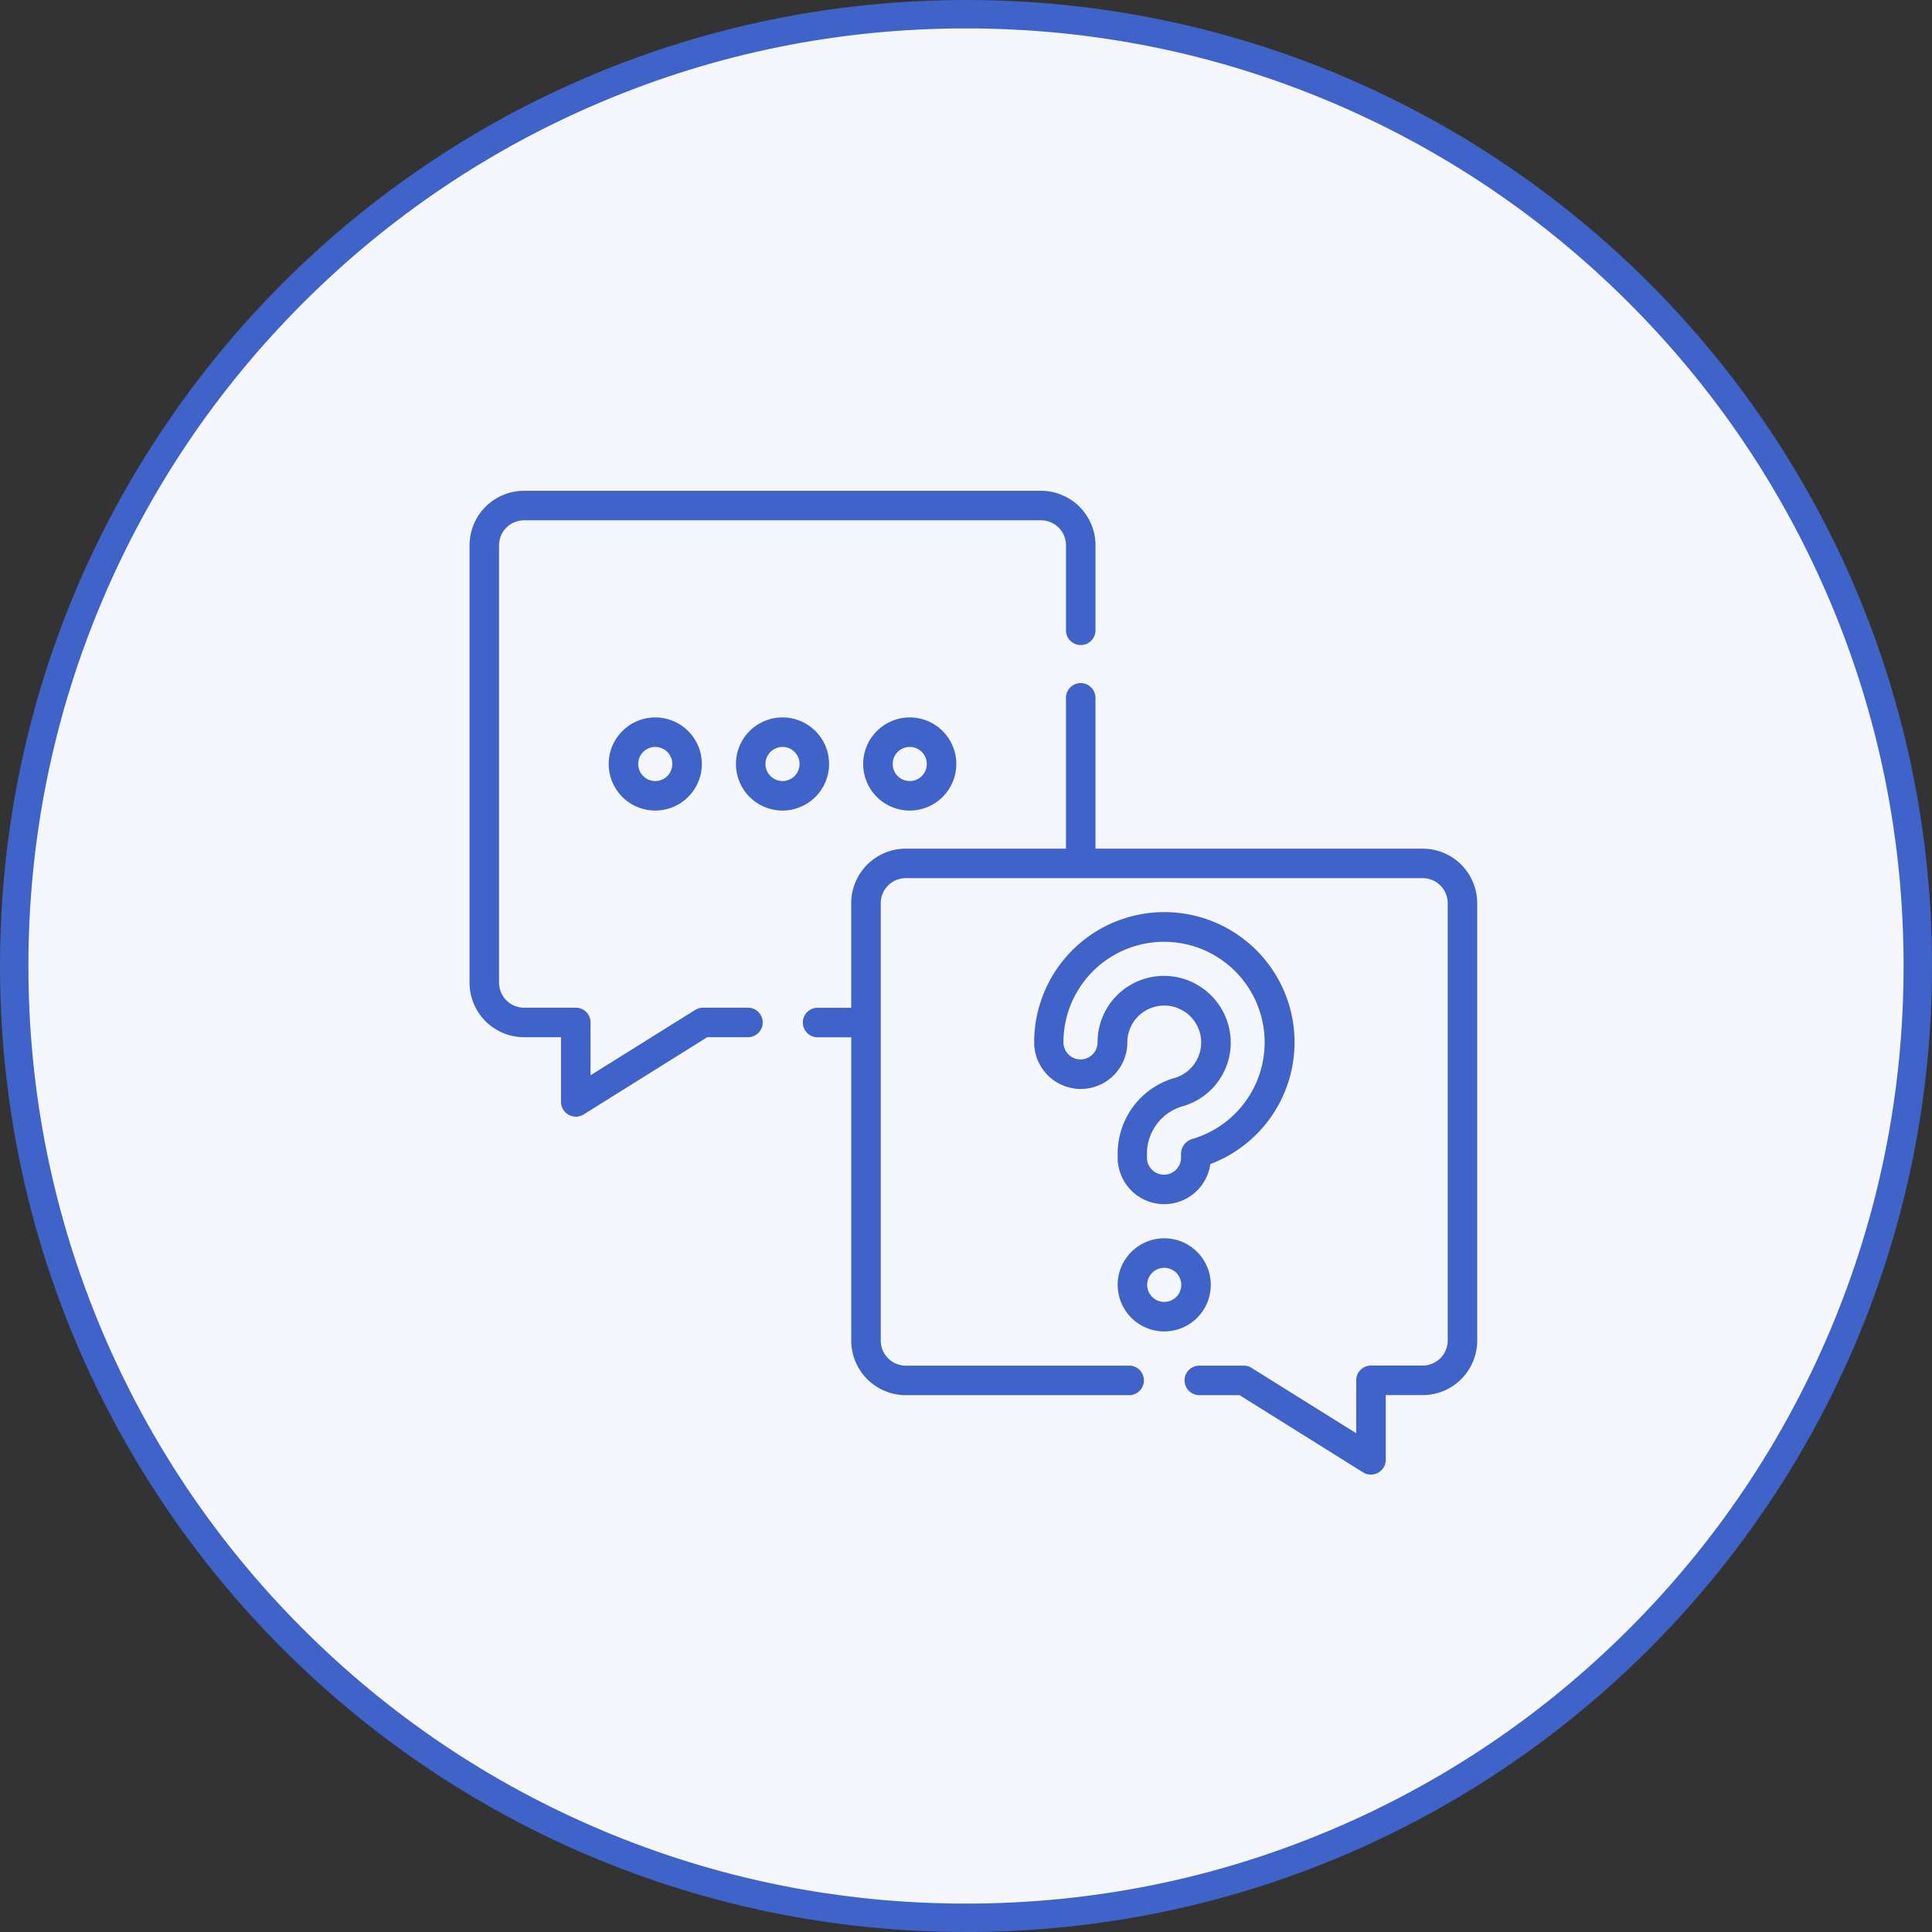 <svg xmlns="http://www.w3.org/2000/svg" xmlns:xlink="http://www.w3.org/1999/xlink" width="68" height="68" viewBox="0 0 68 68">
  <rect x="0" y="0" width="68" height="68" fill="#333333" stroke="none"/>
  <defs>
    <clipPath id="clip-path">
      <rect id="Rectangle_3061" data-name="Rectangle 3061" width="47" height="47" transform="translate(0.541 0.51)" fill="none"/>
    </clipPath>
  </defs>
  <g id="Group_13246" data-name="Group 13246" transform="translate(-293.092 -814.879)">
    <g id="Path_8334" data-name="Path 8334" transform="translate(293.092 814.879)" fill="#f5f7fc">
      <path d="M 34 67.5 C 29.477 67.5 25.09 66.614 20.96 64.868 C 16.971 63.18 13.389 60.765 10.312 57.688 C 7.235 54.611 4.82 51.029 3.132 47.04 C 1.386 42.91 0.5 38.523 0.5 34 C 0.5 29.477 1.386 25.09 3.132 20.96 C 4.82 16.971 7.235 13.389 10.312 10.312 C 13.389 7.235 16.971 4.82 20.96 3.132 C 25.09 1.386 29.477 0.5 34 0.5 C 38.523 0.5 42.91 1.386 47.04 3.132 C 51.029 4.82 54.611 7.235 57.688 10.312 C 60.765 13.389 63.18 16.971 64.868 20.96 C 66.614 25.09 67.5 29.477 67.5 34 C 67.5 38.523 66.614 42.91 64.868 47.04 C 63.18 51.029 60.765 54.611 57.688 57.688 C 54.611 60.765 51.029 63.18 47.04 64.868 C 42.91 66.614 38.523 67.5 34 67.5 Z" stroke="none"/>
      <path d="M 34 1 C 29.545 1 25.223 1.872 21.155 3.593 C 17.226 5.255 13.696 7.634 10.665 10.665 C 7.634 13.696 5.255 17.226 3.593 21.155 C 1.872 25.223 1 29.545 1 34 C 1 38.455 1.872 42.777 3.593 46.845 C 5.255 50.774 7.634 54.304 10.665 57.335 C 13.696 60.366 17.226 62.745 21.155 64.407 C 25.223 66.128 29.545 67 34 67 C 38.455 67 42.777 66.128 46.845 64.407 C 50.774 62.745 54.304 60.366 57.335 57.335 C 60.366 54.304 62.745 50.774 64.407 46.845 C 66.128 42.777 67 38.455 67 34 C 67 29.545 66.128 25.223 64.407 21.155 C 62.745 17.226 60.366 13.696 57.335 10.665 C 54.304 7.634 50.774 5.255 46.845 3.593 C 42.777 1.872 38.455 1 34 1 M 34 0 C 52.778 0 68 15.222 68 34 C 68 52.778 52.778 68 34 68 C 15.222 68 0 52.778 0 34 C 0 15.222 15.222 0 34 0 Z" stroke="none" fill="#3f63c8"/>
    </g>
    <rect id="Rectangle_2945" data-name="Rectangle 2945" width="50" height="49" transform="translate(303.092 824.879)" fill="none"/>
    <g id="Mask_Group_139" data-name="Mask Group 139" transform="translate(303.551 825.369)" clip-path="url(#clip-path)">
      <g id="communications" transform="translate(6.067 6.784)">
        <g id="Group_13258" data-name="Group 13258" transform="translate(0 0)">
          <path id="Path_8347" data-name="Path 8347" d="M9.8,24.248H8.217a.52.52,0,0,0-.275.079l-3.683,2.3V24.768a.519.519,0,0,0-.52-.52H1.919a.881.881,0,0,1-.88-.88V7.974a.881.881,0,0,1,.88-.88H20.113a.881.881,0,0,1,.88.88v2.968a.52.52,0,1,0,1.039,0V7.974a1.921,1.921,0,0,0-1.919-1.919H1.919A1.921,1.921,0,0,0,0,7.974V23.368a1.921,1.921,0,0,0,1.919,1.919h1.3v2.28a.523.523,0,0,0,.795.44l4.352-2.72H9.8a.519.519,0,1,0,0-1.039Z" transform="translate(0 -6.055)" fill="#3f63c8"/>
          <path id="Path_8348" data-name="Path 8348" d="M291.808,226.036A2.767,2.767,0,0,0,289.8,228.7v.144a1.639,1.639,0,0,0,3.262.226,4.582,4.582,0,1,0-6.2-4.283,1.639,1.639,0,0,0,3.278,0,1.326,1.326,0,0,1,.013-.184,1.3,1.3,0,1,1,1.658,1.433Zm1.965-1.422a2.355,2.355,0,0,0-2.1-2.156q-.119-.012-.237-.012a2.336,2.336,0,0,0-2.321,2.013,2.375,2.375,0,0,0-.023.327.6.6,0,1,1-1.2,0,3.574,3.574,0,0,1,.034-.493,3.541,3.541,0,1,1,4.51,3.89.559.559,0,0,0-.389.393.516.516,0,0,0-.016.128v.139a.6.6,0,0,1-1.2,0V228.7a1.736,1.736,0,0,1,1.264-1.667A2.33,2.33,0,0,0,293.773,224.613Z" transform="translate(-266.988 -205.372)" fill="#3f63c8"/>
          <path id="Path_8349" data-name="Path 8349" d="M330.952,389.155a1.639,1.639,0,1,0-1.639-1.639A1.641,1.641,0,0,0,330.952,389.155Zm0-2.239a.6.6,0,1,1-.6.6A.6.6,0,0,1,330.952,386.916Z" transform="translate(-306.501 -359.567)" fill="#3f63c8"/>
          <path id="Path_8350" data-name="Path 8350" d="M70.711,122.854a1.639,1.639,0,1,0,1.639-1.639A1.641,1.641,0,0,0,70.711,122.854Zm2.239,0a.6.6,0,1,1-.6-.6A.6.6,0,0,1,72.95,122.854Z" transform="translate(-65.813 -113.238)" fill="#3f63c8"/>
          <path id="Path_8351" data-name="Path 8351" d="M138.639,122.854A1.639,1.639,0,1,0,137,124.493,1.641,1.641,0,0,0,138.639,122.854Zm-1.639.6a.6.6,0,1,1,.6-.6A.6.6,0,0,1,137,123.454Z" transform="translate(-125.984 -113.238)" fill="#3f63c8"/>
          <path id="Path_8352" data-name="Path 8352" d="M200.012,122.854a1.639,1.639,0,1,0,1.639-1.639A1.641,1.641,0,0,0,200.012,122.854Zm2.239,0a.6.6,0,1,1-.6-.6A.6.6,0,0,1,202.251,122.854Z" transform="translate(-186.157 -113.238)" fill="#3f63c8"/>
          <path id="Path_8353" data-name="Path 8353" d="M190.86,109.9H179.343v-5.285a.52.52,0,1,0-1.039,0V109.9h-5.639a1.921,1.921,0,0,0-1.919,1.919V115.5H169.54a.52.52,0,0,0,0,1.039h1.207v10.677a1.921,1.921,0,0,0,1.919,1.919h7.885a.52.52,0,0,0,0-1.039h-7.885a.881.881,0,0,1-.88-.88V111.818a.881.881,0,0,1,.88-.88H190.86a.881.881,0,0,1,.88.88v15.395a.881.881,0,0,1-.88.88h-1.82a.52.52,0,0,0-.52.52v1.862l-3.683-2.3a.52.52,0,0,0-.275-.079h-1.586a.52.52,0,0,0,0,1.039h1.437l4.352,2.72a.523.523,0,0,0,.795-.441v-2.28h1.3a1.921,1.921,0,0,0,1.919-1.919V111.818A1.921,1.921,0,0,0,190.86,109.9Z" transform="translate(-157.312 -97.304)" fill="#3f63c8"/>
        </g>
      </g>
    </g>
  </g>
</svg>
